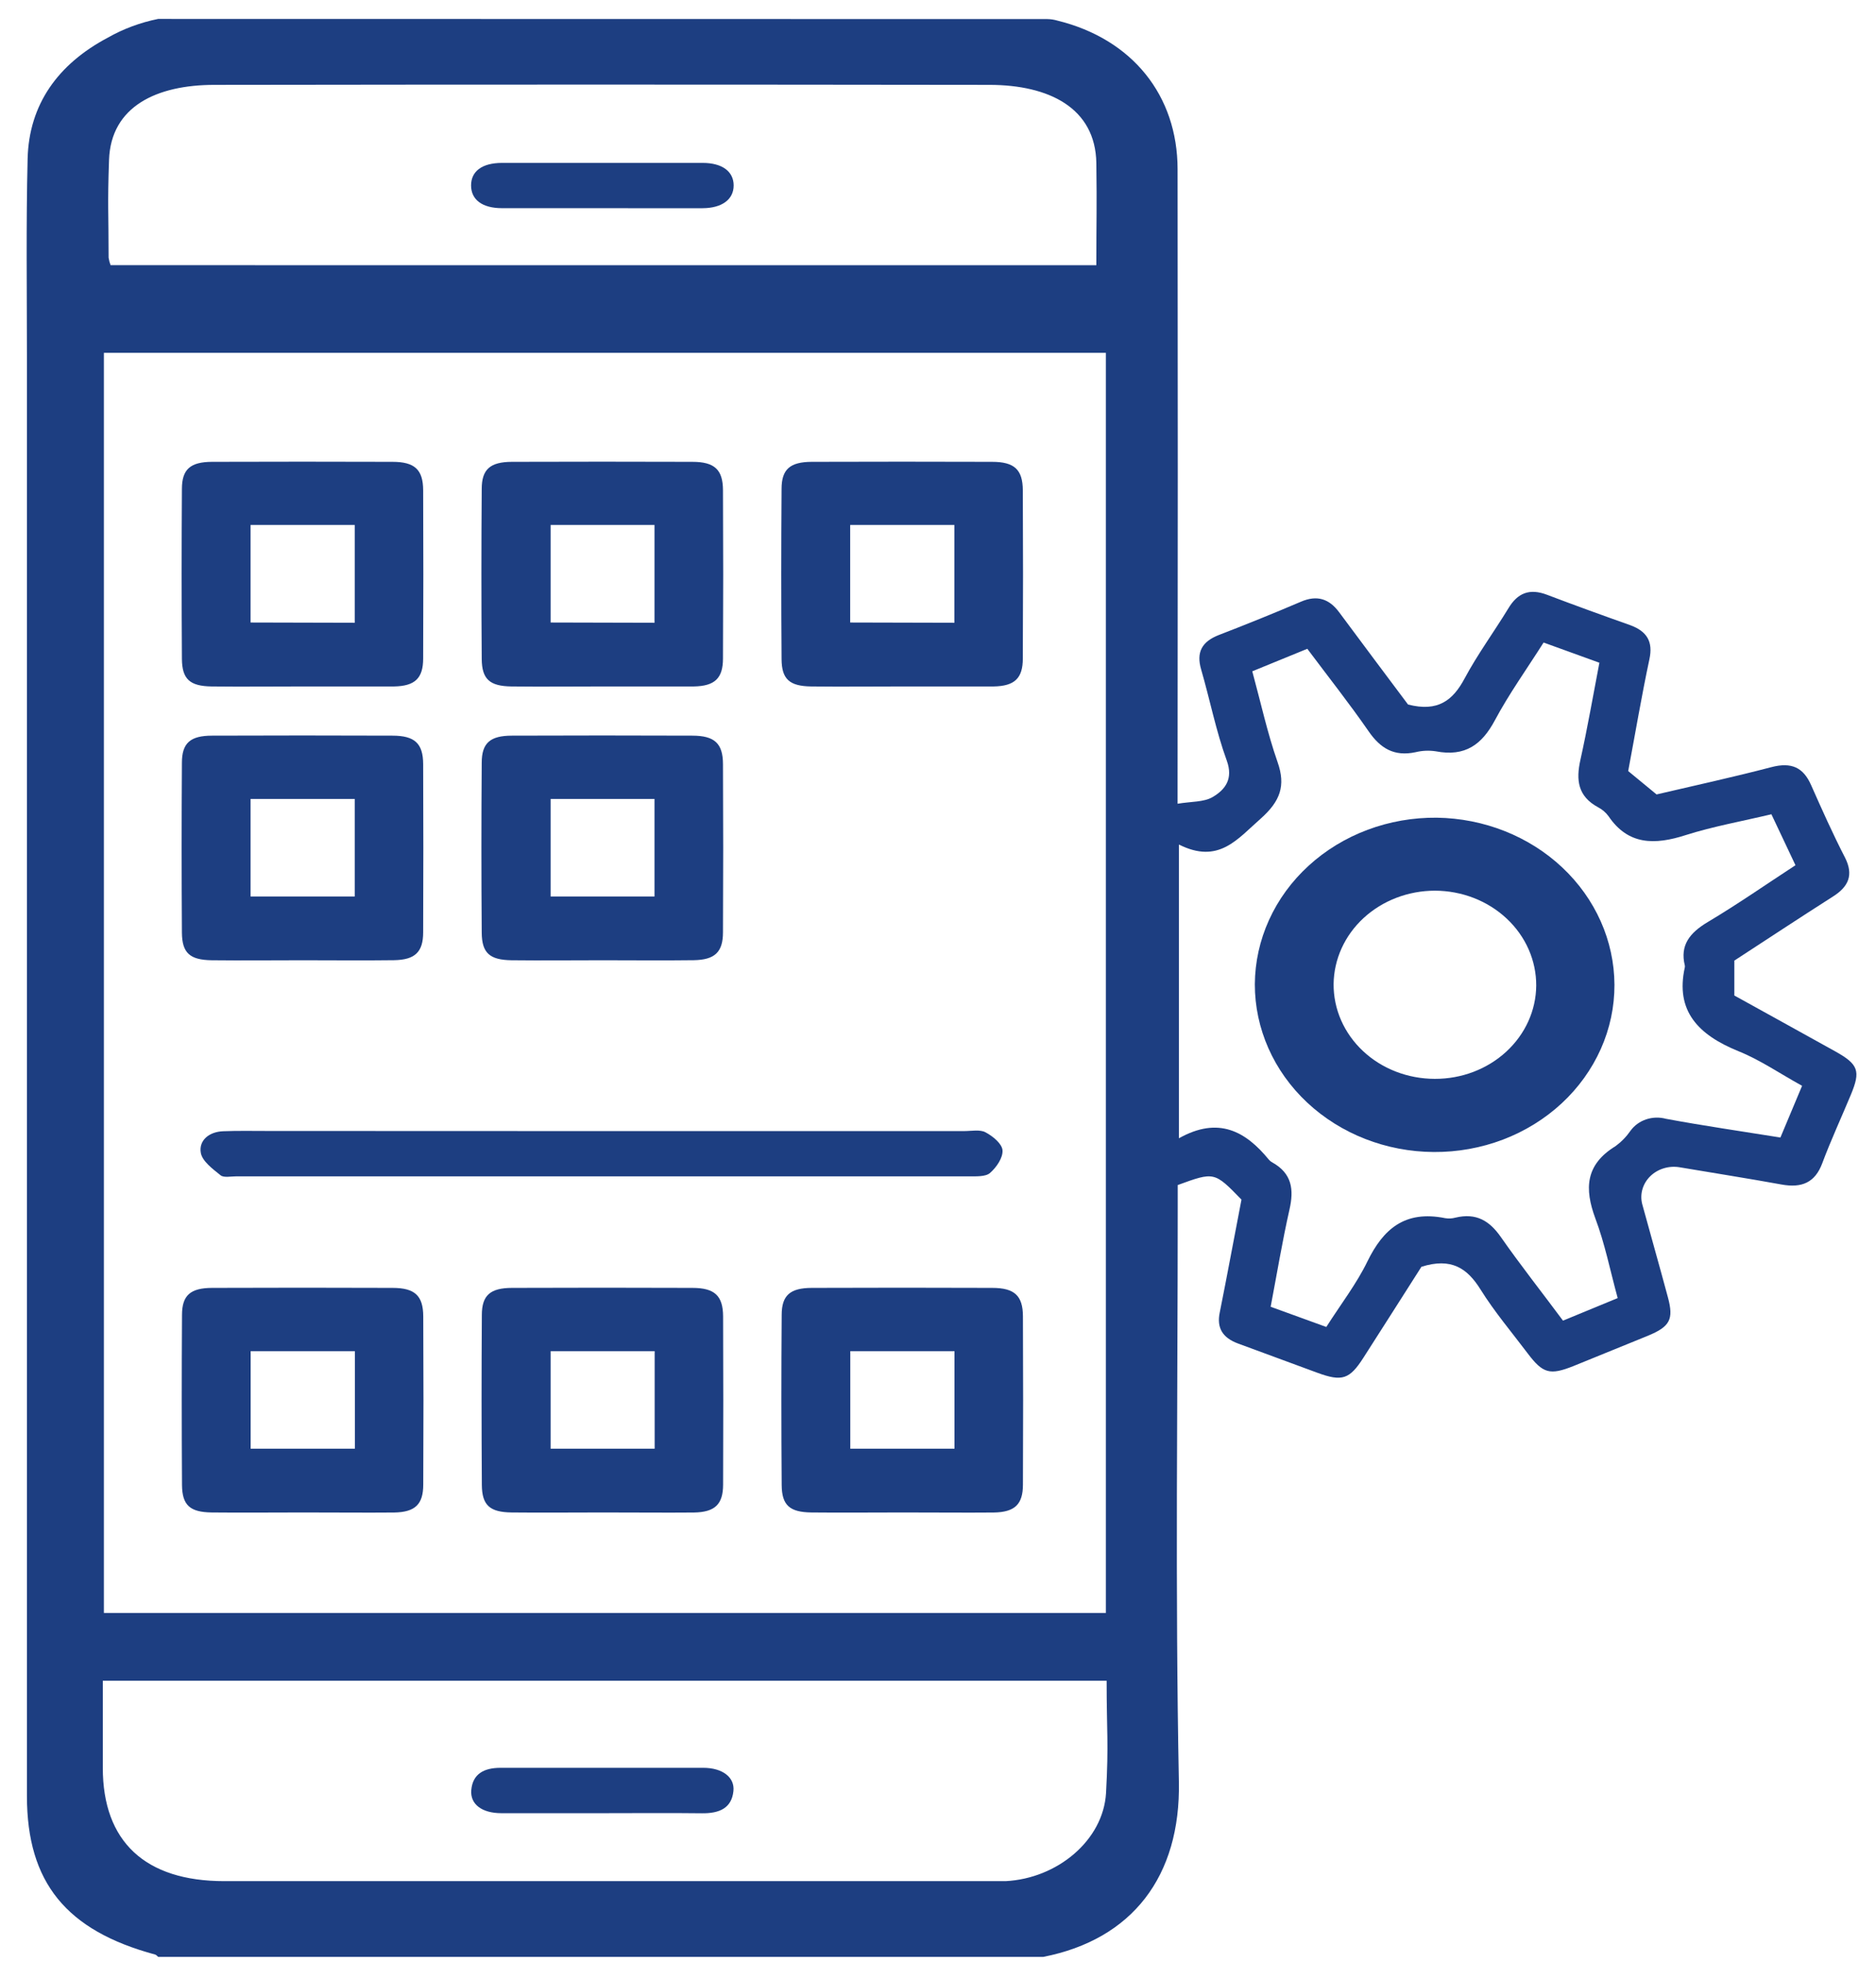 <svg width="65" height="68" viewBox="0 0 65 68" fill="none" xmlns="http://www.w3.org/2000/svg">
<g clip-path="url(#clip0_6452_447)">
<path d="M36.289 0.661C36.404 0.663 36.519 0.68 36.629 0.712C39.245 1.352 40.797 3.319 40.801 5.858C40.81 12.872 40.81 19.886 40.801 26.902V27.852C41.273 27.773 41.709 27.799 42.009 27.624C42.468 27.358 42.729 26.981 42.507 26.362C42.131 25.33 41.923 24.251 41.617 23.198C41.446 22.611 41.632 22.236 42.239 22.002C43.192 21.635 44.136 21.252 45.071 20.853C45.635 20.608 46.054 20.752 46.398 21.215C47.208 22.31 48.027 23.398 48.786 24.414C49.824 24.681 50.342 24.268 50.746 23.511C51.194 22.674 51.767 21.894 52.265 21.077C52.581 20.552 52.992 20.378 53.605 20.612C54.557 20.974 55.518 21.322 56.476 21.661C57.074 21.878 57.279 22.243 57.149 22.845C56.88 24.108 56.666 25.379 56.414 26.72L57.397 27.53C58.662 27.233 60.028 26.937 61.372 26.585C62.077 26.4 62.484 26.598 62.753 27.21C63.129 28.058 63.505 28.901 63.932 29.73C64.223 30.315 64.058 30.721 63.507 31.069C62.349 31.807 61.205 32.564 60.092 33.288V34.498C61.257 35.144 62.424 35.785 63.588 36.434C64.392 36.882 64.473 37.111 64.129 37.936C63.8 38.728 63.437 39.51 63.137 40.313C62.889 40.975 62.436 41.177 61.725 41.047C60.553 40.834 59.376 40.65 58.202 40.451C58.017 40.419 57.827 40.431 57.649 40.485C57.47 40.538 57.309 40.633 57.18 40.759C57.05 40.886 56.957 41.04 56.908 41.209C56.859 41.377 56.856 41.554 56.899 41.724C57.192 42.801 57.501 43.877 57.79 44.956C57.997 45.723 57.861 45.973 57.093 46.29C56.236 46.639 55.377 46.989 54.516 47.339C53.699 47.664 53.458 47.598 52.928 46.895C52.377 46.164 51.778 45.456 51.297 44.684C50.84 43.952 50.29 43.571 49.25 43.898C48.624 44.88 47.935 45.966 47.243 47.045C46.76 47.801 46.501 47.886 45.642 47.57C44.727 47.236 43.815 46.893 42.9 46.559C42.363 46.361 42.148 46.02 42.263 45.477C42.526 44.17 42.765 42.854 43.015 41.57C42.075 40.603 42.075 40.603 40.806 41.066V41.808C40.806 48.453 40.716 55.098 40.846 61.743C40.91 65.024 39.228 67.208 36.148 67.813H5.481C5.447 67.785 5.417 67.743 5.376 67.732C2.292 66.9 0.937 65.23 0.933 62.248C0.933 60.197 0.933 58.145 0.933 56.093C0.933 41.52 0.933 26.948 0.933 12.376C0.933 10.085 0.901 7.79 0.957 5.5C1.004 3.623 2.002 2.223 3.739 1.303C4.276 0.998 4.864 0.78 5.479 0.656L36.289 0.661ZM38.316 55.895V12.227H3.6V55.895H38.316ZM37.986 9.191C37.986 7.514 38.008 7.278 37.986 5.645C37.952 3.74 36.349 2.945 34.289 2.941C24.584 2.929 17.134 2.927 7.43 2.941C5.432 2.941 3.842 3.685 3.778 5.542C3.722 7.135 3.763 7.332 3.763 8.929C3.777 9.017 3.799 9.105 3.831 9.189L37.986 9.191ZM38.343 58.244H3.562C3.562 59.742 3.562 59.804 3.562 61.262C3.562 63.821 5.032 65.188 7.77 65.188H34.139C34.372 65.188 34.607 65.188 34.842 65.188C36.633 65.097 38.224 63.777 38.322 62.136C38.418 60.389 38.343 60.04 38.343 58.237V58.244ZM40.848 29.266V39.445C42.22 38.674 43.165 39.208 43.964 40.187C43.993 40.222 44.029 40.251 44.069 40.274C44.774 40.661 44.834 41.229 44.678 41.916C44.428 43.022 44.244 44.139 44.026 45.284L45.954 45.984C46.467 45.181 47.006 44.482 47.38 43.71C47.925 42.595 48.673 41.93 50.075 42.214C50.192 42.233 50.312 42.227 50.425 42.196C51.152 42.021 51.609 42.306 52.002 42.868C52.688 43.85 53.432 44.791 54.155 45.765L56.05 44.983C55.787 44.023 55.606 43.095 55.274 42.217C54.898 41.196 54.924 40.36 55.978 39.716C56.181 39.566 56.355 39.386 56.495 39.183C56.626 39.002 56.816 38.864 57.036 38.79C57.257 38.716 57.497 38.709 57.722 38.77C59.025 39.013 60.34 39.202 61.688 39.419L62.439 37.627C61.656 37.195 60.987 36.731 60.242 36.431C58.84 35.864 58.04 35.032 58.376 33.523C58.381 33.501 58.381 33.478 58.376 33.456C58.203 32.757 58.545 32.325 59.171 31.952C60.209 31.333 61.197 30.644 62.21 29.983L61.376 28.217C60.353 28.46 59.361 28.637 58.414 28.937C57.331 29.287 56.414 29.287 55.736 28.289C55.643 28.16 55.52 28.053 55.375 27.977C54.661 27.593 54.605 27.023 54.757 26.337C55.003 25.23 55.195 24.114 55.416 22.966L53.483 22.266C52.891 23.198 52.278 24.055 51.791 24.968C51.348 25.793 50.773 26.234 49.746 26.035C49.514 26 49.276 26.01 49.047 26.066C48.296 26.227 47.822 25.924 47.42 25.342C46.751 24.375 46.018 23.448 45.296 22.483L43.389 23.263C43.684 24.347 43.911 25.395 44.266 26.411C44.554 27.229 44.358 27.764 43.686 28.364C42.87 29.079 42.225 29.957 40.848 29.266Z" fill="#1D3E81"/>
<path d="M20.813 39.196H33.395C33.652 39.196 33.959 39.134 34.147 39.239C34.4 39.372 34.72 39.636 34.735 39.862C34.754 40.12 34.526 40.453 34.301 40.649C34.149 40.782 33.814 40.764 33.562 40.764C25.105 40.764 16.648 40.764 8.191 40.764C8.003 40.764 7.755 40.818 7.644 40.729C7.368 40.507 7.005 40.238 6.957 39.947C6.885 39.528 7.231 39.22 7.735 39.201C8.238 39.181 8.765 39.192 9.281 39.192L20.813 39.196Z" fill="#1D3E81"/>
<path d="M31.267 23.788C30.212 23.788 29.16 23.8 28.106 23.788C27.354 23.777 27.083 23.538 27.08 22.835C27.065 20.872 27.065 18.908 27.08 16.943C27.08 16.258 27.377 16.008 28.125 16.004C30.207 15.997 32.29 15.997 34.373 16.004C35.148 16.004 35.435 16.274 35.439 16.991C35.449 18.933 35.449 20.875 35.439 22.817C35.439 23.504 35.157 23.776 34.426 23.788C33.373 23.788 32.319 23.788 31.267 23.788ZM33.067 21.581V18.192H29.457V21.572L33.067 21.581Z" fill="#1D3E81"/>
<path d="M20.878 23.788C19.826 23.788 18.771 23.8 17.719 23.788C16.967 23.777 16.697 23.538 16.691 22.835C16.676 20.872 16.676 18.908 16.691 16.943C16.691 16.258 16.988 16.008 17.736 16.004C19.819 15.997 21.903 15.997 23.986 16.004C24.759 16.004 25.048 16.274 25.05 16.991C25.06 18.933 25.06 20.875 25.05 22.817C25.05 23.504 24.768 23.776 24.037 23.788C22.985 23.788 21.93 23.788 20.878 23.788ZM22.678 21.581V18.192H19.078V21.572L22.678 21.581Z" fill="#1D3E81"/>
<path d="M10.49 23.788C9.438 23.788 8.384 23.8 7.331 23.788C6.58 23.777 6.309 23.538 6.303 22.835C6.29 20.872 6.29 18.908 6.303 16.943C6.303 16.258 6.6 16.008 7.346 16.004C9.431 15.997 11.515 15.997 13.597 16.004C14.369 16.004 14.659 16.274 14.662 16.991C14.67 18.933 14.67 20.875 14.662 22.817C14.662 23.504 14.379 23.776 13.65 23.788C12.597 23.788 11.545 23.788 10.49 23.788ZM12.291 21.581V18.192H8.681V21.572L12.291 21.581Z" fill="#1D3E81"/>
<path d="M31.271 52.412C30.218 52.412 29.164 52.423 28.111 52.412C27.36 52.402 27.089 52.164 27.084 51.459C27.069 49.496 27.069 47.532 27.084 45.568C27.084 44.882 27.382 44.632 28.128 44.63C30.213 44.622 32.297 44.622 34.379 44.63C35.151 44.63 35.441 44.9 35.443 45.617C35.452 47.559 35.452 49.501 35.443 51.443C35.443 52.132 35.161 52.402 34.43 52.414C33.377 52.424 32.325 52.41 31.271 52.412ZM33.071 50.203V46.823H29.461V50.203H33.071Z" fill="#1D3E81"/>
<path d="M20.882 52.412C19.83 52.412 18.775 52.423 17.723 52.412C16.971 52.402 16.701 52.164 16.695 51.459C16.682 49.496 16.682 47.532 16.695 45.568C16.695 44.882 16.992 44.632 17.738 44.63C19.823 44.622 21.906 44.622 23.989 44.63C24.761 44.63 25.05 44.9 25.054 45.617C25.062 47.559 25.062 49.501 25.054 51.443C25.054 52.132 24.77 52.402 24.041 52.414C22.989 52.424 21.936 52.41 20.882 52.412ZM22.683 50.203V46.823H19.078V50.203H22.683Z" fill="#1D3E81"/>
<path d="M10.495 52.412C9.441 52.412 8.389 52.423 7.334 52.412C6.583 52.402 6.312 52.164 6.306 51.459C6.294 49.496 6.294 47.532 6.306 45.568C6.306 44.882 6.603 44.632 7.351 44.63C9.433 44.622 11.516 44.622 13.6 44.63C14.374 44.63 14.662 44.9 14.665 45.617C14.675 47.559 14.675 49.501 14.665 51.443C14.665 52.132 14.384 52.402 13.653 52.414C12.602 52.424 11.548 52.41 10.495 52.412ZM12.296 50.203V46.823H8.684V50.203H12.296Z" fill="#1D3E81"/>
<path d="M20.878 33.276C19.826 33.276 18.771 33.288 17.719 33.276C16.967 33.264 16.697 33.026 16.691 32.323C16.676 30.358 16.676 28.393 16.691 26.43C16.691 25.744 16.988 25.494 17.736 25.493C19.819 25.485 21.903 25.485 23.986 25.493C24.759 25.493 25.048 25.762 25.05 26.479C25.06 28.42 25.06 30.362 25.05 32.306C25.05 32.993 24.768 33.262 24.037 33.274C22.985 33.288 21.93 33.276 20.878 33.276ZM22.678 31.067V27.687H19.078V31.067H22.678Z" fill="#1D3E81"/>
<path d="M10.49 33.276C9.438 33.276 8.384 33.288 7.331 33.276C6.58 33.264 6.309 33.026 6.303 32.323C6.29 30.358 6.29 28.393 6.303 26.43C6.303 25.744 6.6 25.494 7.346 25.493C9.431 25.485 11.515 25.485 13.597 25.493C14.369 25.493 14.659 25.762 14.662 26.479C14.67 28.42 14.67 30.362 14.662 32.306C14.662 32.993 14.379 33.262 13.65 33.274C12.597 33.288 11.545 33.276 10.49 33.276ZM12.291 31.067V27.687H8.681V31.067H12.291Z" fill="#1D3E81"/>
<path d="M20.833 7.214C19.684 7.214 18.538 7.214 17.392 7.214C16.704 7.214 16.322 6.916 16.322 6.427C16.322 5.937 16.698 5.647 17.392 5.645C19.709 5.645 22.027 5.645 24.345 5.645C25.025 5.645 25.42 5.944 25.42 6.427C25.42 6.909 25.018 7.212 24.345 7.215C23.174 7.219 22.003 7.214 20.833 7.214Z" fill="#1D3E81"/>
<path d="M20.883 62.833C19.712 62.833 18.541 62.833 17.37 62.833C16.694 62.833 16.286 62.52 16.329 62.032C16.378 61.469 16.773 61.261 17.342 61.261C19.684 61.261 22.026 61.261 24.367 61.261C25.031 61.261 25.463 61.589 25.412 62.067C25.35 62.663 24.92 62.843 24.324 62.836C23.178 62.822 22.031 62.833 20.883 62.833Z" fill="#1D3E81"/>
<path d="M49.68 39.921C48.03 39.912 46.452 39.295 45.289 38.205C44.127 37.116 43.476 35.642 43.478 34.107C43.483 33.342 43.649 32.586 43.969 31.881C44.288 31.177 44.754 30.538 45.34 30.002C45.926 29.465 46.62 29.042 47.382 28.756C48.145 28.47 48.96 28.328 49.782 28.336C51.417 28.359 52.978 28.978 54.129 30.06C55.28 31.142 55.93 32.6 55.938 34.123C55.941 34.887 55.78 35.644 55.466 36.349C55.151 37.055 54.69 37.697 54.108 38.236C53.526 38.775 52.836 39.201 52.076 39.491C51.316 39.78 50.501 39.926 49.68 39.921ZM49.716 37.386C50.641 37.389 51.53 37.051 52.188 36.445C52.846 35.84 53.22 35.017 53.227 34.156C53.229 33.725 53.14 33.299 52.965 32.9C52.79 32.502 52.532 32.139 52.206 31.834C51.881 31.528 51.493 31.285 51.067 31.119C50.64 30.953 50.182 30.866 49.72 30.865C48.794 30.865 47.905 31.206 47.247 31.812C46.589 32.419 46.216 33.243 46.207 34.105C46.205 34.535 46.293 34.961 46.468 35.359C46.643 35.756 46.9 36.118 47.226 36.423C47.551 36.728 47.938 36.97 48.365 37.135C48.791 37.3 49.248 37.385 49.71 37.386H49.716Z" fill="#1D3E81"/>
</g>
<defs>
<clipPath id="clip0_6452_447">
<rect width="63.401" height="67.15" fill="white" transform="translate(0.926 0.661)"/>
</clipPath>
</defs>
</svg>
